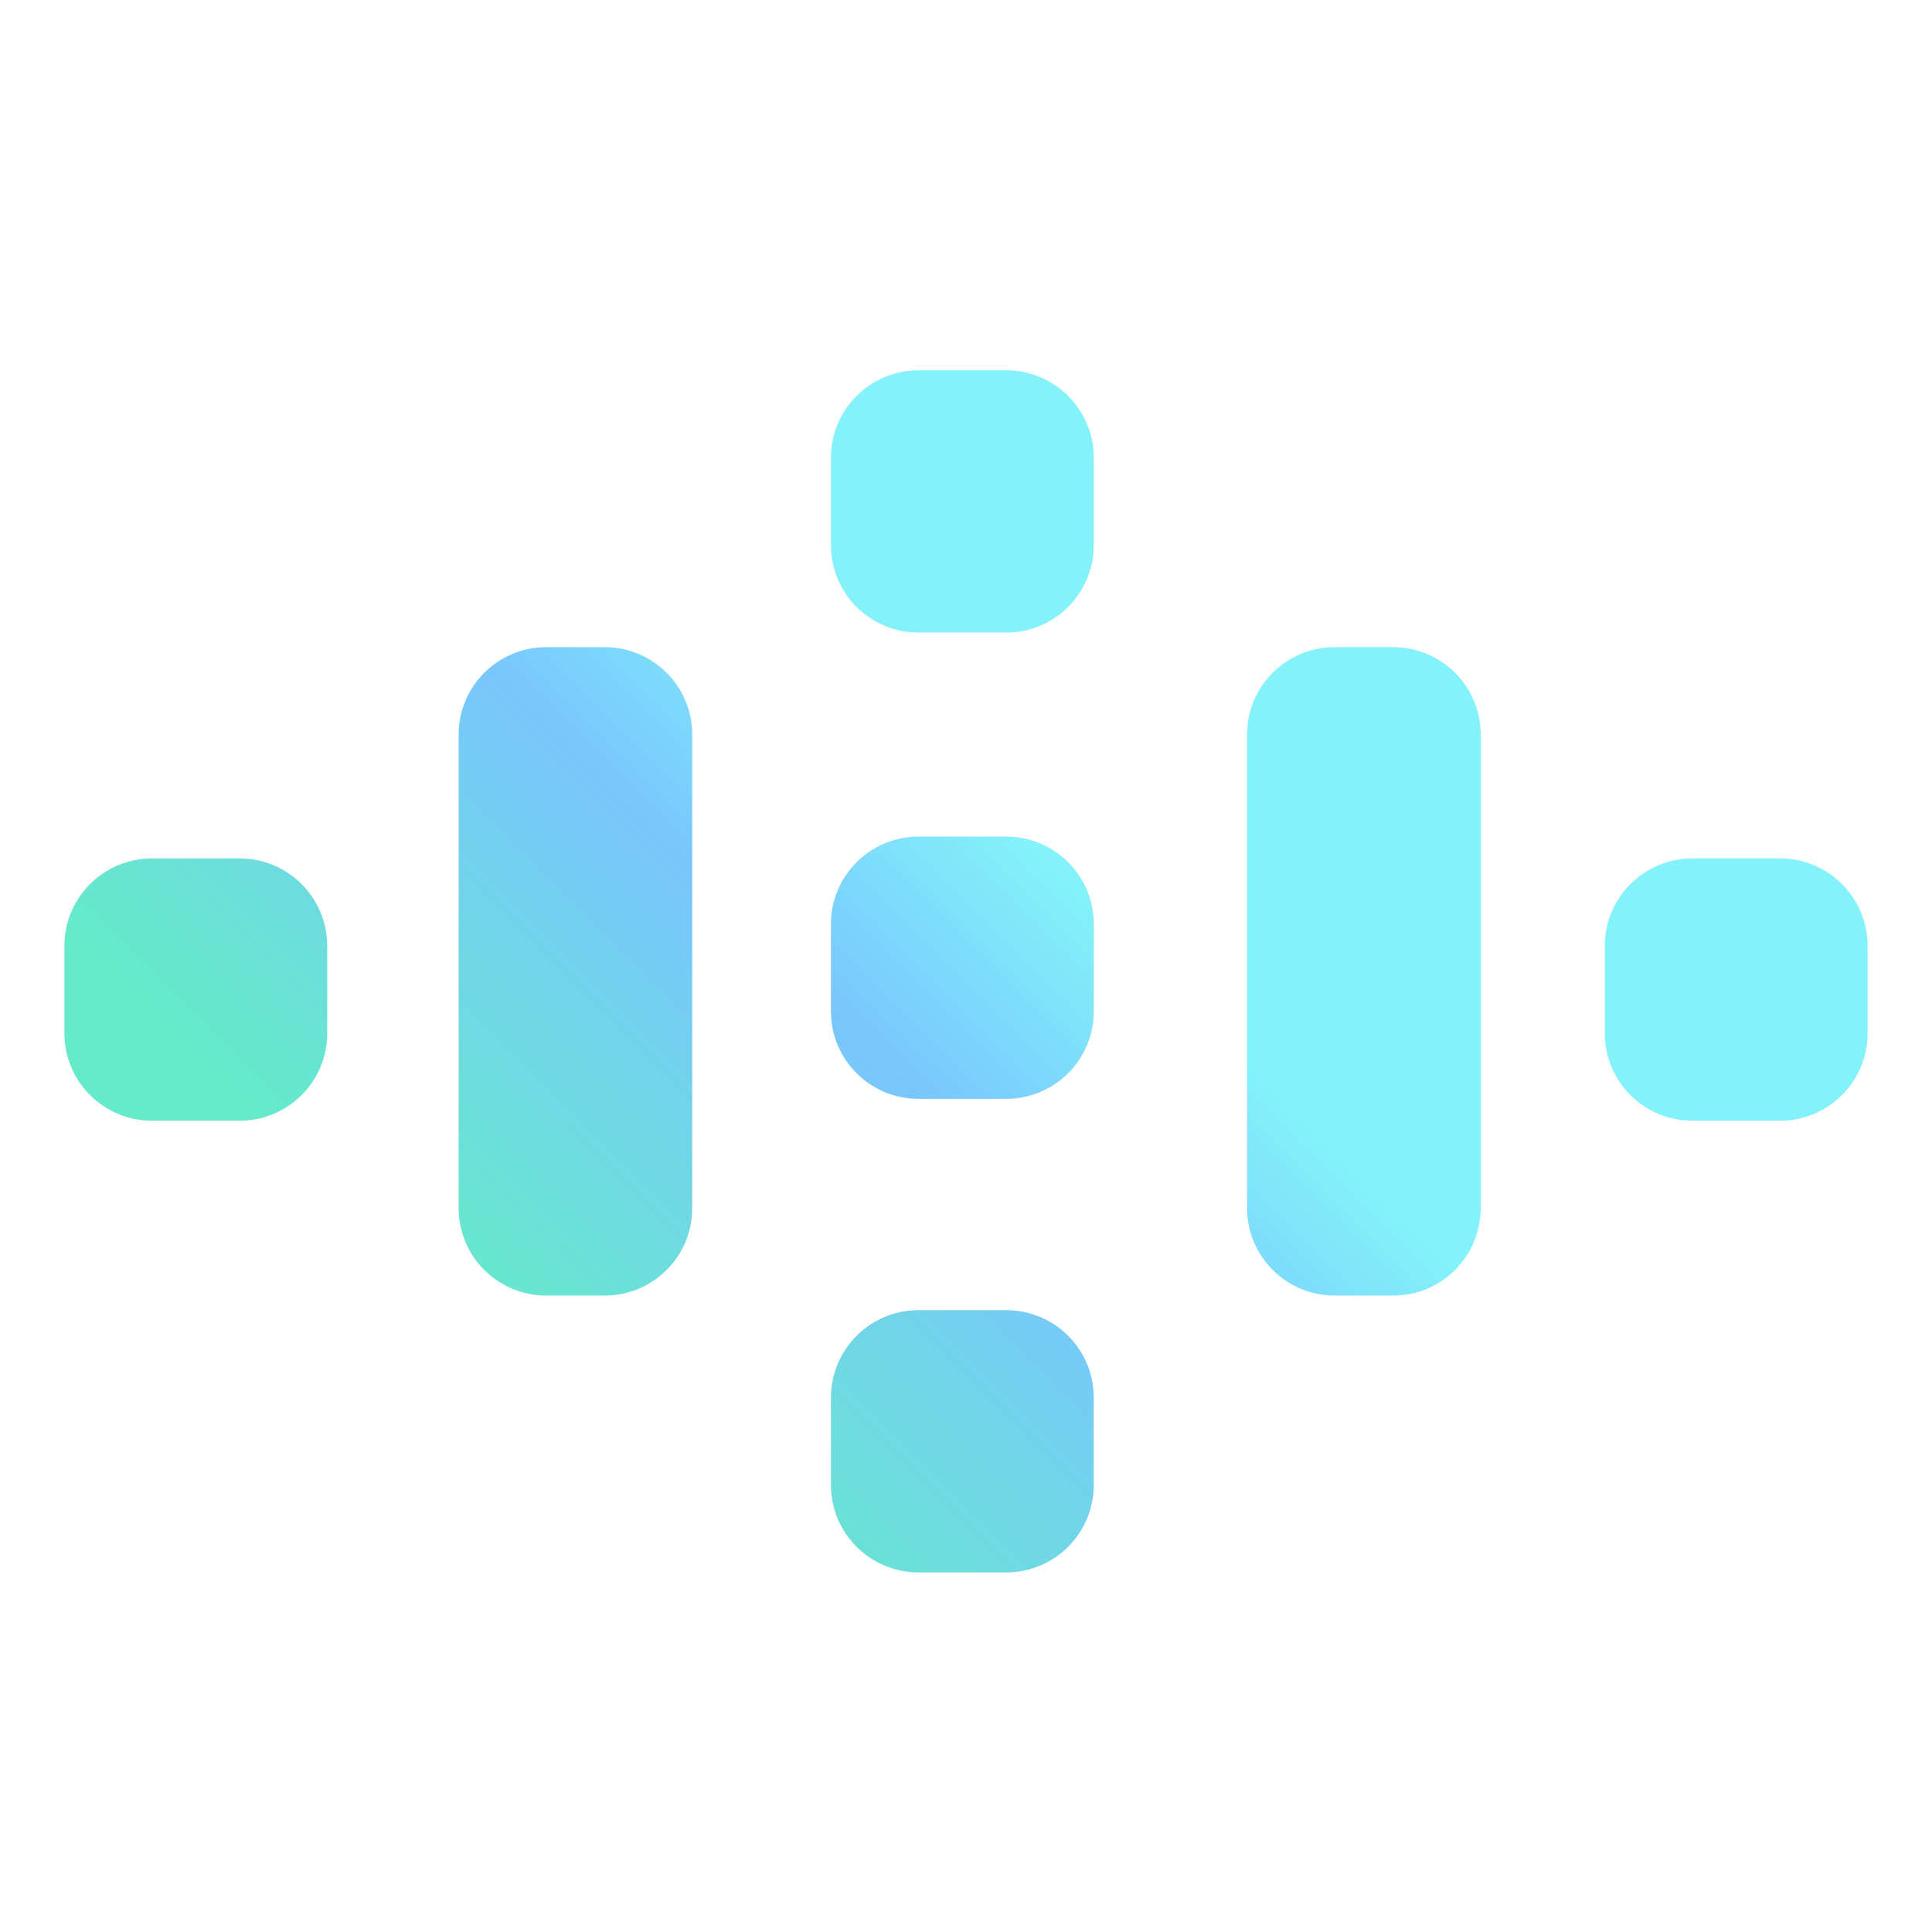 <svg width="120" height="120" viewBox="0 0 120 120" fill="none" xmlns="http://www.w3.org/2000/svg">
<path d="M57.053 23C54.047 23 51.611 25.431 51.611 28.43V33.861C51.611 36.86 54.047 39.291 57.053 39.291H62.494C65.499 39.291 67.935 36.86 67.935 33.861V28.43C67.935 25.431 65.499 23 62.494 23H57.053Z" fill="url(#paint0_linear_1767_34)"/>
<path d="M51.611 57.392C51.611 54.393 54.047 51.962 57.053 51.962H62.494C65.499 51.962 67.935 54.393 67.935 57.392V62.822C67.935 65.821 65.499 68.252 62.494 68.252H57.053C54.047 68.252 51.611 65.821 51.611 62.822V57.392Z" fill="url(#paint1_linear_1767_34)"/>
<path d="M4 58.749C4 55.75 6.436 53.319 9.441 53.319H14.883C17.888 53.319 20.324 55.75 20.324 58.749V64.18C20.324 67.179 17.888 69.61 14.883 69.61H9.441C6.436 69.61 4 67.179 4 64.18V58.749Z" fill="url(#paint2_linear_1767_34)"/>
<path d="M51.611 86.806C51.611 83.807 54.047 81.376 57.053 81.376H62.494C65.499 81.376 67.935 83.807 67.935 86.806V92.236C67.935 95.235 65.499 97.667 62.494 97.667H57.053C54.047 97.667 51.611 95.235 51.611 92.236V86.806Z" fill="url(#paint3_linear_1767_34)"/>
<path d="M105.117 53.319C102.112 53.319 99.676 55.75 99.676 58.749V64.18C99.676 67.179 102.112 69.61 105.117 69.61H110.559C113.564 69.61 116 67.179 116 64.18V58.749C116 55.75 113.564 53.319 110.559 53.319H105.117Z" fill="url(#paint4_linear_1767_34)"/>
<path d="M28.486 45.626C28.486 42.627 30.922 40.196 33.927 40.196H37.555C40.56 40.196 42.996 42.627 42.996 45.626V75.04C42.996 78.04 40.56 80.471 37.555 80.471H33.927C30.922 80.471 28.486 78.04 28.486 75.04V45.626Z" fill="url(#paint5_linear_1767_34)"/>
<path d="M82.899 40.196C79.894 40.196 77.457 42.627 77.457 45.626V75.04C77.457 78.04 79.894 80.471 82.899 80.471H86.526C89.531 80.471 91.968 78.04 91.968 75.04V45.626C91.968 42.627 89.531 40.196 86.526 40.196H82.899Z" fill="url(#paint6_linear_1767_34)"/>
<defs>
<linearGradient id="paint0_linear_1767_34" x1="87.865" y1="32.477" x2="22.71" y2="97.785" gradientUnits="userSpaceOnUse">
<stop offset="0.333" stop-color="#83F3F9"/>
<stop offset="0.509" stop-color="#79C6FD"/>
<stop offset="0.838" stop-color="#65EBC9"/>
</linearGradient>
<linearGradient id="paint1_linear_1767_34" x1="87.865" y1="32.477" x2="22.71" y2="97.785" gradientUnits="userSpaceOnUse">
<stop offset="0.333" stop-color="#83F3F9"/>
<stop offset="0.509" stop-color="#79C6FD"/>
<stop offset="0.838" stop-color="#65EBC9"/>
</linearGradient>
<linearGradient id="paint2_linear_1767_34" x1="87.865" y1="32.477" x2="22.71" y2="97.785" gradientUnits="userSpaceOnUse">
<stop offset="0.333" stop-color="#83F3F9"/>
<stop offset="0.509" stop-color="#79C6FD"/>
<stop offset="0.838" stop-color="#65EBC9"/>
</linearGradient>
<linearGradient id="paint3_linear_1767_34" x1="87.865" y1="32.477" x2="22.71" y2="97.785" gradientUnits="userSpaceOnUse">
<stop offset="0.333" stop-color="#83F3F9"/>
<stop offset="0.509" stop-color="#79C6FD"/>
<stop offset="0.838" stop-color="#65EBC9"/>
</linearGradient>
<linearGradient id="paint4_linear_1767_34" x1="87.865" y1="32.477" x2="22.71" y2="97.785" gradientUnits="userSpaceOnUse">
<stop offset="0.333" stop-color="#83F3F9"/>
<stop offset="0.509" stop-color="#79C6FD"/>
<stop offset="0.838" stop-color="#65EBC9"/>
</linearGradient>
<linearGradient id="paint5_linear_1767_34" x1="87.865" y1="32.477" x2="22.71" y2="97.785" gradientUnits="userSpaceOnUse">
<stop offset="0.333" stop-color="#83F3F9"/>
<stop offset="0.509" stop-color="#79C6FD"/>
<stop offset="0.838" stop-color="#65EBC9"/>
</linearGradient>
<linearGradient id="paint6_linear_1767_34" x1="87.865" y1="32.477" x2="22.71" y2="97.785" gradientUnits="userSpaceOnUse">
<stop offset="0.333" stop-color="#83F3F9"/>
<stop offset="0.509" stop-color="#79C6FD"/>
<stop offset="0.838" stop-color="#65EBC9"/>
</linearGradient>
</defs>
</svg>
